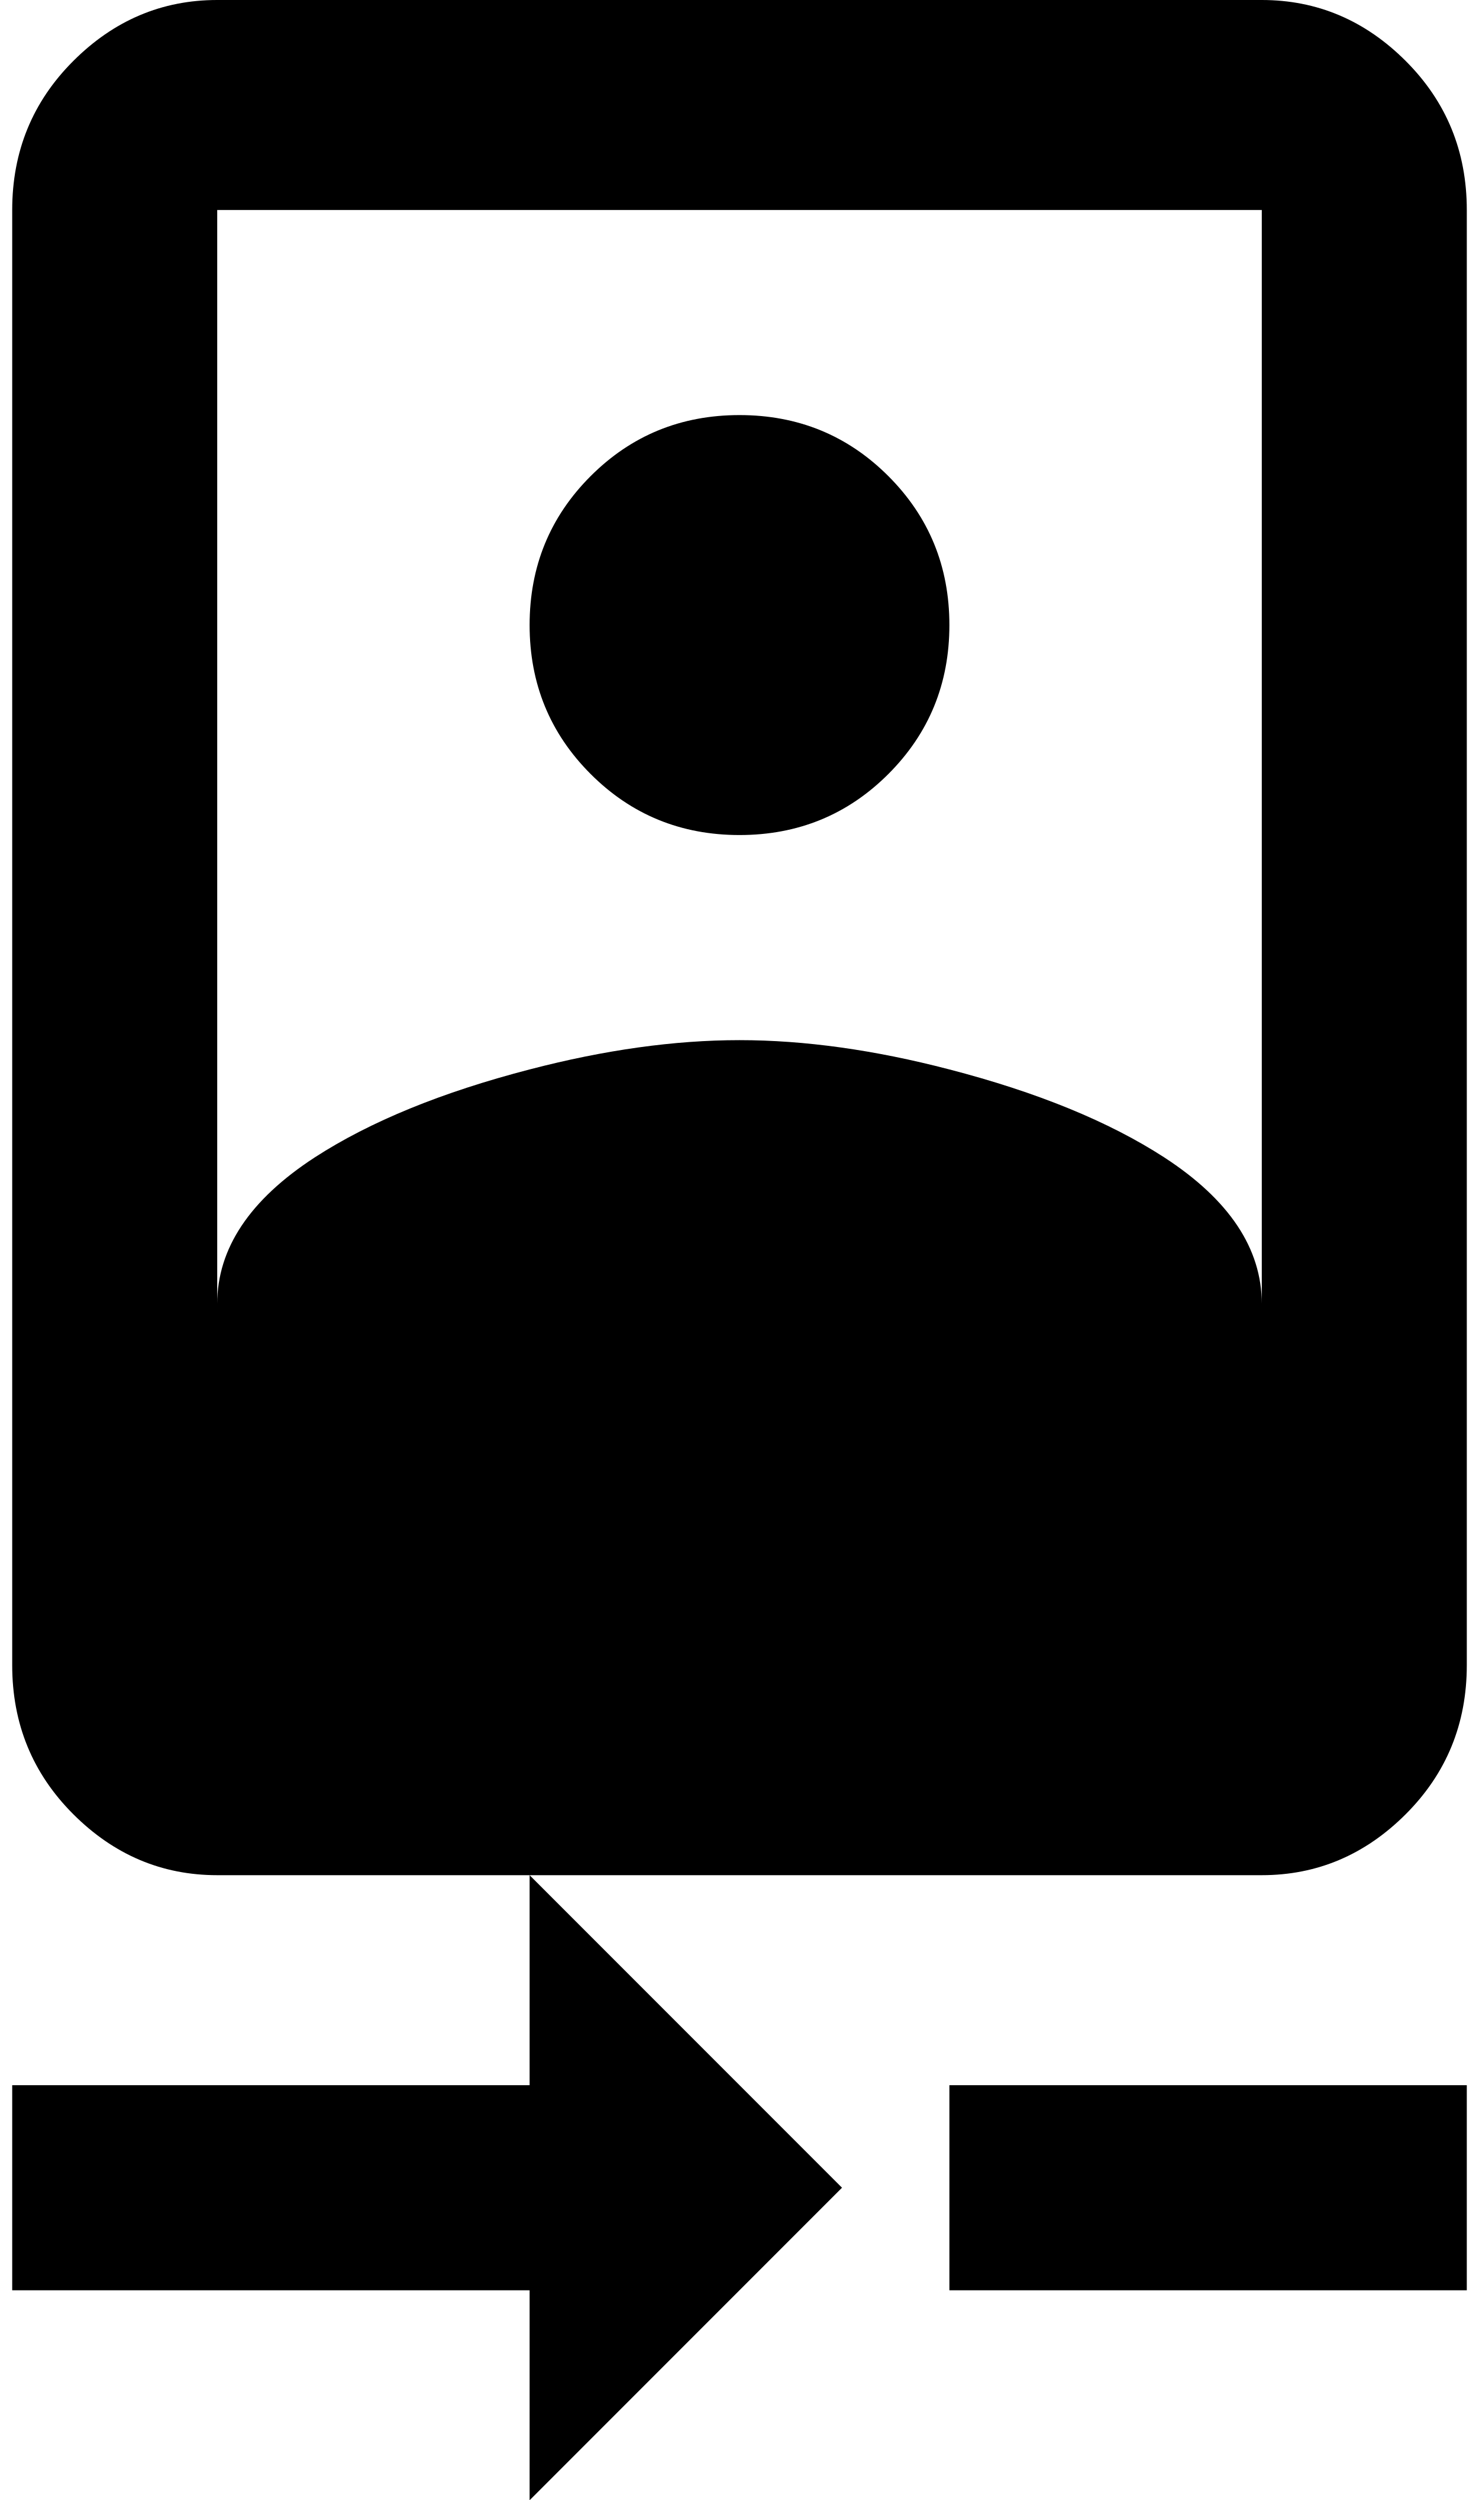 <?xml version="1.0" standalone="no"?>
<!DOCTYPE svg PUBLIC "-//W3C//DTD SVG 1.1//EN" "http://www.w3.org/Graphics/SVG/1.1/DTD/svg11.dtd" >
<svg xmlns="http://www.w3.org/2000/svg" xmlns:xlink="http://www.w3.org/1999/xlink" version="1.1" viewBox="-10 0 1212 2048">
   <path fill="currentColor"
d="M168 172h856v896q0 -68 -80 -120q-68 -44 -176 -72q-92 -24 -172 -24t-172 24q-108 28 -176 72q-80 52 -80 120v-896zM1024 0h-856q-68 0 -118 50t-50 122v1192q0 72 50 122t118 50h856q68 0 118 -50t50 -122v-1192q0 -72 -50 -122t-118 -50zM596 684q72 0 122 -50
t50 -122t-50 -122t-122 -50t-122 50t-50 122t50 122t122 50zM768 1708v168h424v-168h-424zM424 1708h-424v168h424v172l256 -256l-256 -256v172z" />
</svg>
